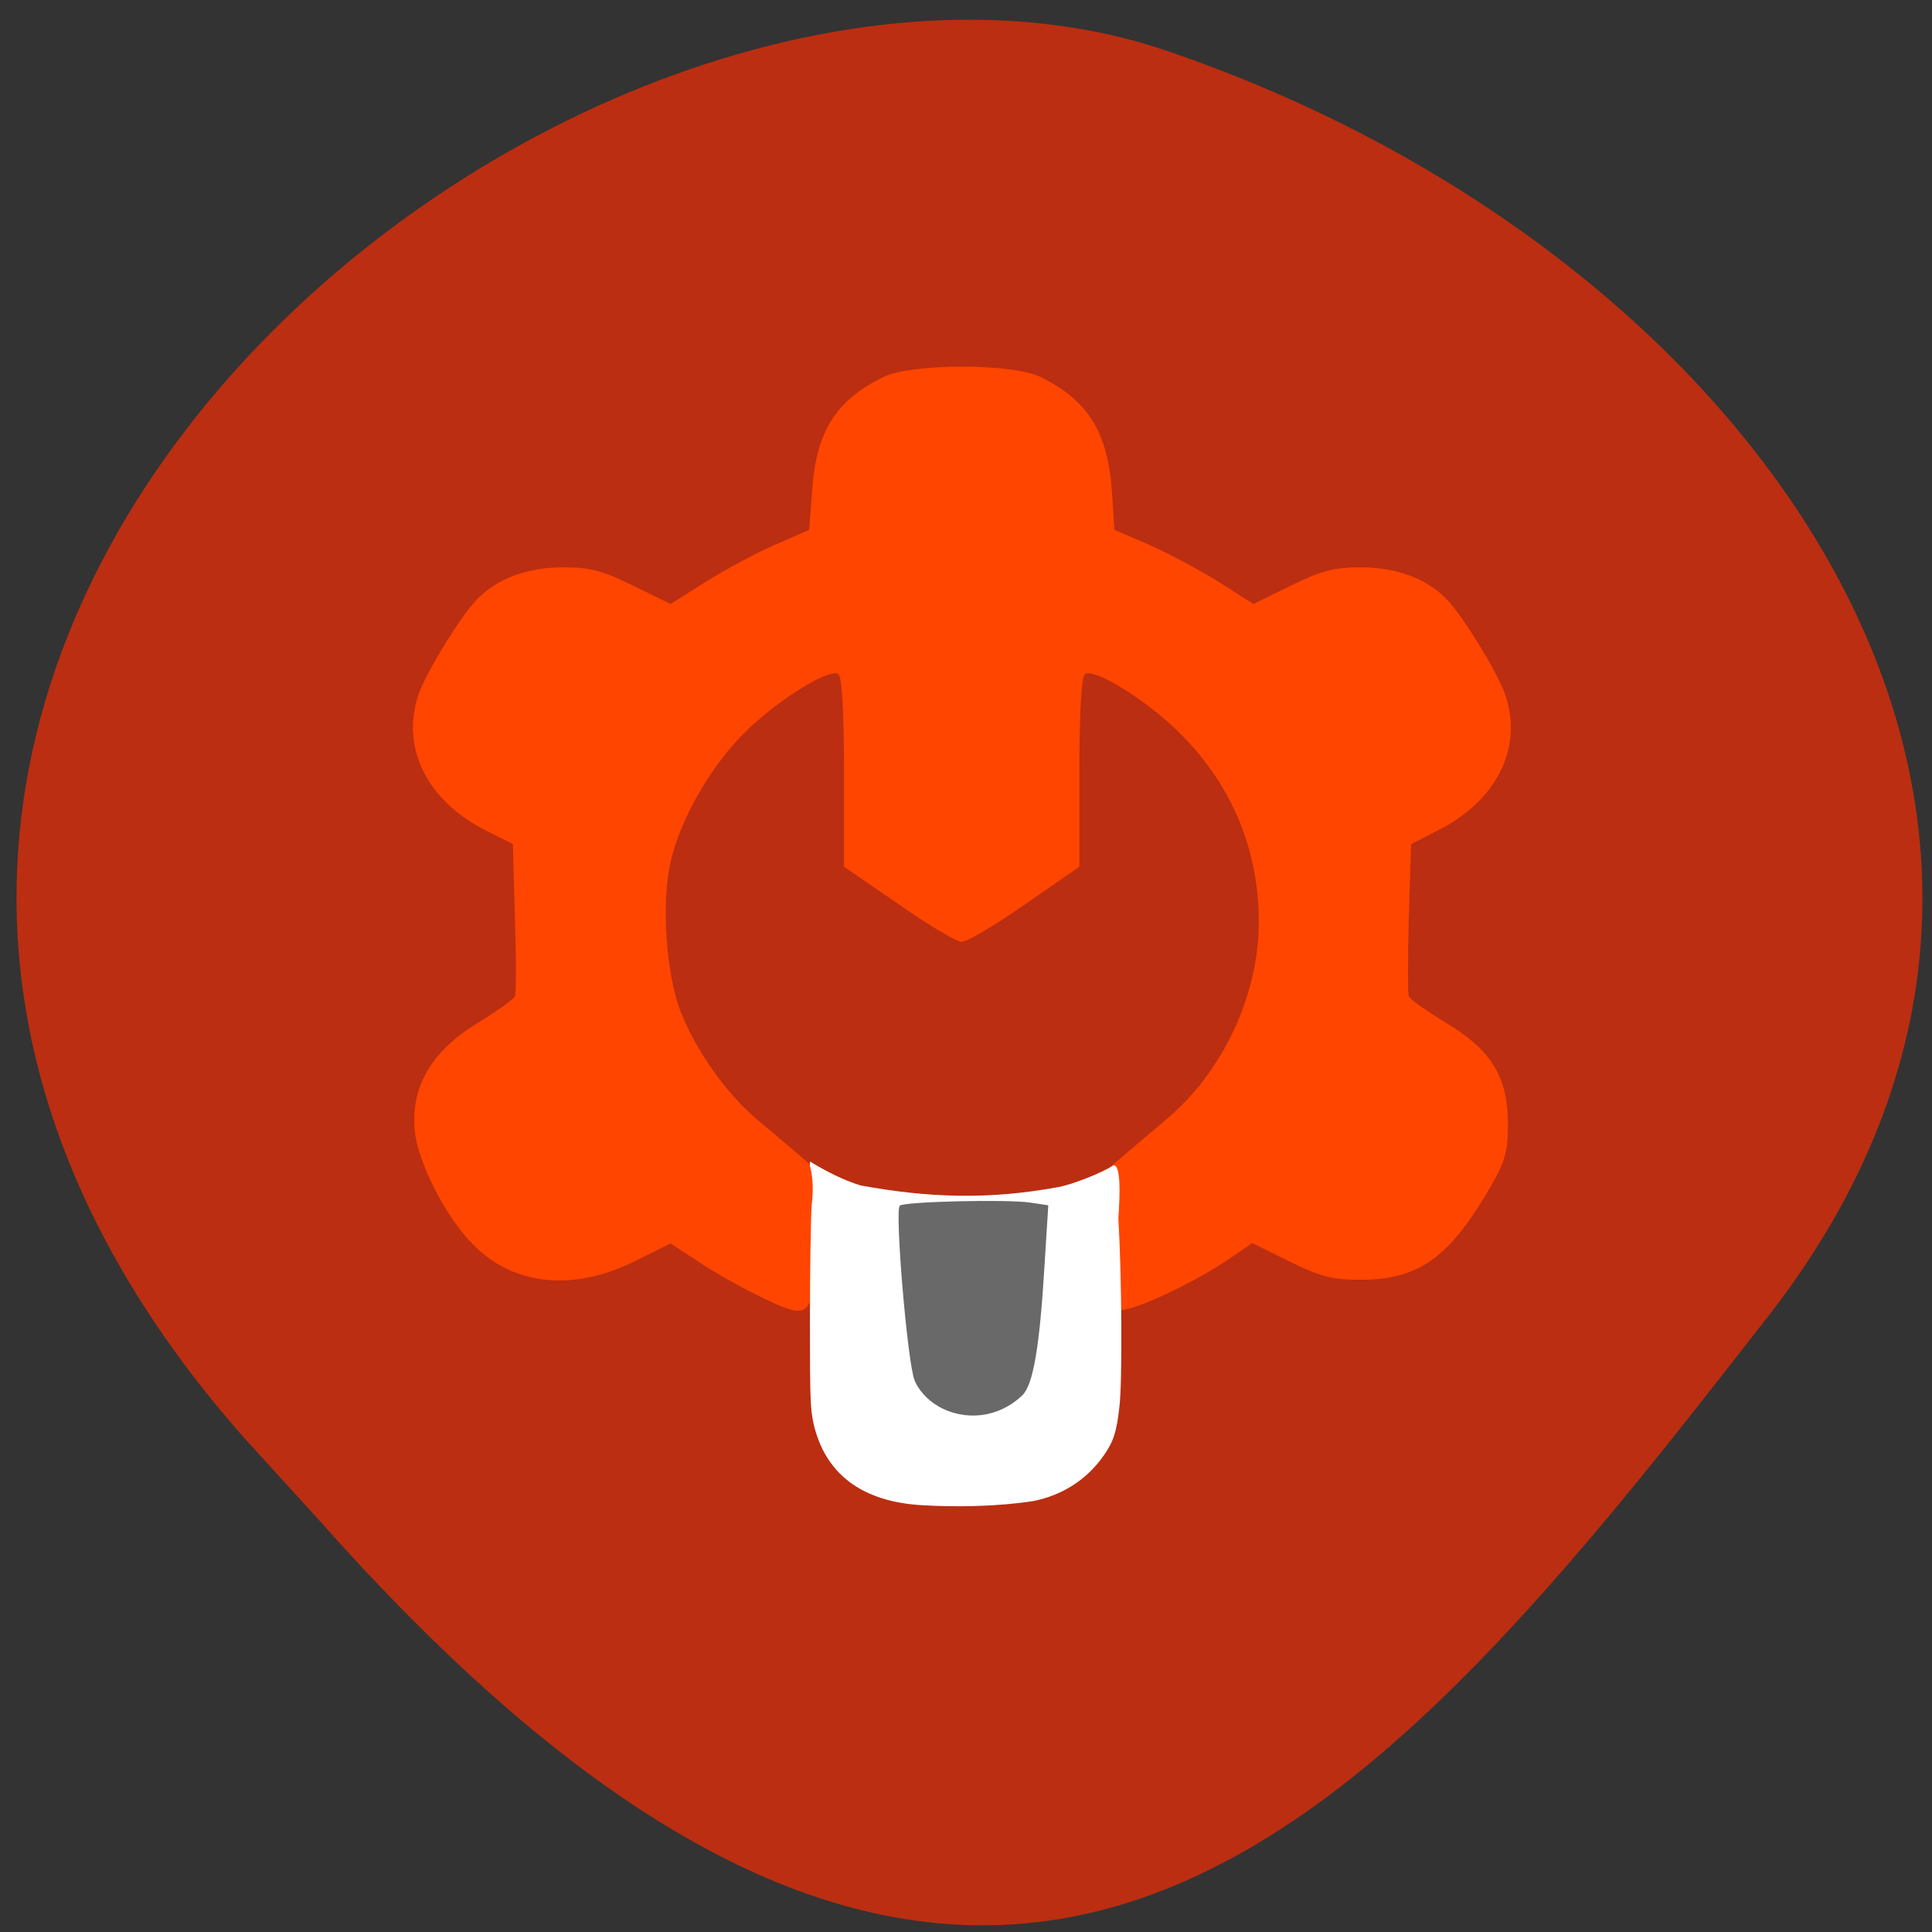<svg xmlns="http://www.w3.org/2000/svg" viewBox="0 0 22 22"><rect x="0" y="0" width="22" height="22" fill="#333333" stroke="none"/><path d="m 2.789 16.383 c -7.781 -8.789 3.734 -18.09 10.484 -15.809 c 6.746 2.289 11.277 8.742 6.871 14.402 c -4.406 5.66 -8.734 11.12 -16.516 2.328" fill="#bb2e11"/><path d="m 8.625 14.75 c -0.211 -0.105 -0.52 -0.277 -0.684 -0.391 l -0.305 -0.199 l -0.418 0.207 c -0.691 0.34 -1.363 0.273 -1.824 -0.188 c -0.316 -0.313 -0.637 -0.941 -0.672 -1.309 c -0.043 -0.504 0.195 -0.906 0.727 -1.227 c 0.215 -0.133 0.402 -0.266 0.414 -0.297 c 0.016 -0.031 0.016 -0.438 0 -0.898 l -0.023 -0.836 l -0.309 -0.156 c -0.684 -0.344 -0.98 -0.969 -0.754 -1.578 c 0.098 -0.258 0.477 -0.871 0.652 -1.051 c 0.23 -0.238 0.574 -0.367 0.984 -0.367 c 0.305 0 0.453 0.039 0.801 0.211 l 0.422 0.207 l 0.402 -0.254 c 0.219 -0.137 0.574 -0.328 0.789 -0.422 l 0.387 -0.168 l 0.035 -0.457 c 0.047 -0.668 0.27 -1.02 0.813 -1.285 c 0.32 -0.156 1.465 -0.156 1.785 0 c 0.539 0.266 0.762 0.617 0.813 1.285 l 0.031 0.457 l 0.391 0.168 c 0.215 0.094 0.57 0.285 0.793 0.422 l 0.398 0.254 l 0.422 -0.207 c 0.348 -0.172 0.492 -0.211 0.801 -0.211 c 0.406 0 0.754 0.129 0.98 0.367 c 0.176 0.18 0.555 0.793 0.652 1.051 c 0.23 0.609 -0.07 1.234 -0.754 1.578 l -0.305 0.156 l -0.027 0.836 c -0.012 0.461 -0.012 0.867 0 0.898 c 0.012 0.031 0.199 0.164 0.418 0.297 c 0.523 0.313 0.711 0.621 0.711 1.152 c 0 0.34 -0.031 0.438 -0.246 0.801 c -0.445 0.742 -0.789 0.977 -1.434 0.977 c -0.313 0 -0.457 -0.035 -0.805 -0.207 l -0.426 -0.211 l -0.297 0.203 c -0.398 0.266 -1.082 0.582 -1.215 0.559 c -0.09 -0.016 -0.113 -0.137 -0.145 -0.789 l -0.039 -0.77 c 0.238 -0.207 0.488 -0.418 0.723 -0.617 c 0.637 -0.535 1.047 -1.41 1.047 -2.242 c 0 -0.855 -0.328 -1.609 -0.957 -2.207 c -0.379 -0.355 -0.914 -0.68 -1.02 -0.617 c -0.043 0.023 -0.066 0.441 -0.066 1.117 v 1.078 l -0.617 0.426 c -0.34 0.238 -0.664 0.43 -0.723 0.43 c -0.055 0 -0.379 -0.191 -0.719 -0.43 l -0.621 -0.426 v -1.078 c 0 -0.676 -0.023 -1.094 -0.066 -1.117 c -0.105 -0.063 -0.641 0.266 -1.023 0.625 c -0.41 0.391 -0.773 1.012 -0.887 1.52 c -0.105 0.469 -0.051 1.27 0.117 1.703 c 0.172 0.438 0.516 0.926 0.863 1.219 c 0.242 0.203 0.484 0.41 0.727 0.617 l -0.039 0.773 c -0.047 0.906 -0.063 0.918 -0.68 0.617" fill="#ff4500"/><path d="m 10.5 17.14 c -0.688 -0.039 -1.109 -0.359 -1.238 -0.938 c -0.035 -0.168 -0.039 -0.285 -0.039 -1.16 c 0 -0.535 0.008 -1.133 0.02 -1.324 c 0.02 -0.152 0.016 -0.309 -0.02 -0.445 v -0.047 c 0.18 0.109 0.375 0.211 0.578 0.273 c 0.773 0.141 1.453 0.164 2.242 0.02 c 0.16 -0.027 0.508 -0.164 0.637 -0.25 c 0.109 -0.008 0.055 0.57 0.055 0.605 c 0.039 0.656 0.047 1.852 0.012 2.145 c -0.031 0.281 -0.066 0.395 -0.176 0.551 c -0.191 0.277 -0.473 0.457 -0.805 0.523 c -0.414 0.063 -0.875 0.07 -1.266 0.047" fill="#fff"/><path d="m 10.68 16.01 c -0.117 -0.066 -0.227 -0.188 -0.266 -0.293 c -0.082 -0.207 -0.227 -1.938 -0.168 -1.988 c 0.055 -0.047 1.23 -0.074 1.484 -0.035 l 0.207 0.031 l -0.043 0.688 c -0.055 0.922 -0.129 1.359 -0.254 1.477 c -0.266 0.254 -0.648 0.301 -0.961 0.121" fill="#696969"/></svg>
